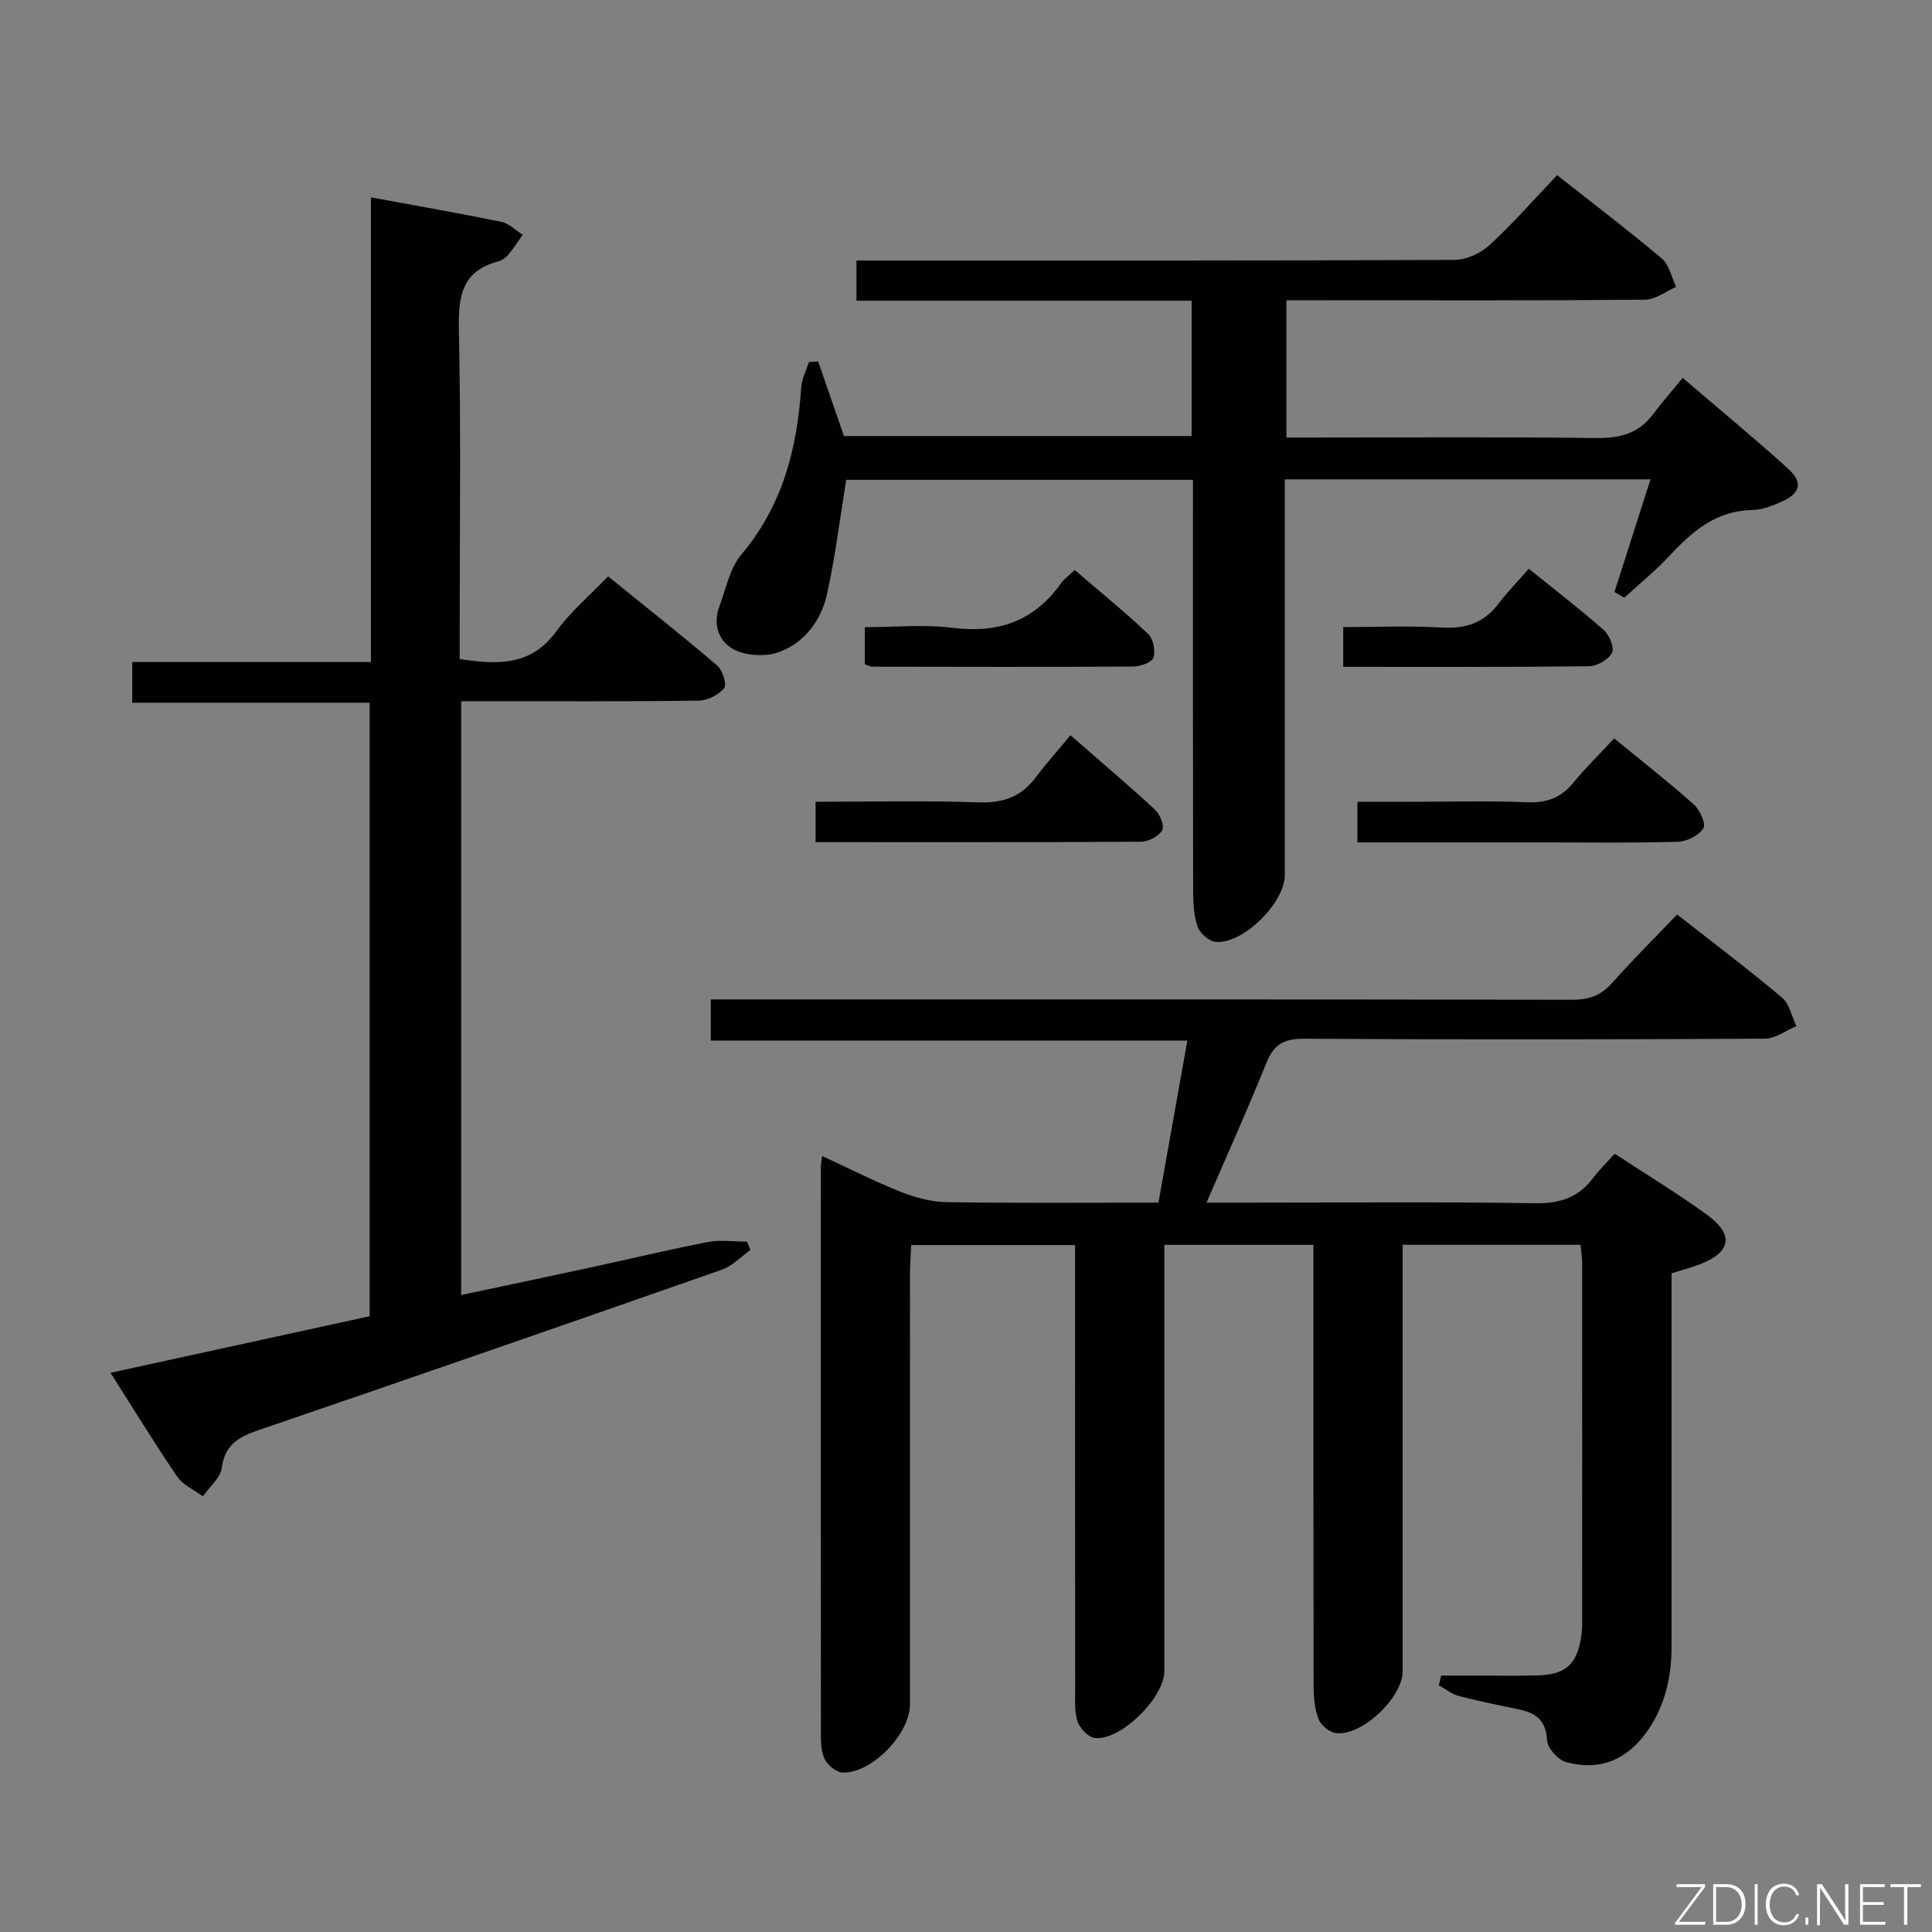 <svg enable-background="new 0 0 400 400" viewBox="0 0 400 400" xmlns="http://www.w3.org/2000/svg"><rect x="0" y="0" width="400" height="400" fill="#808080" stroke="none"/><path d="m347.23 189.33c7.69 6.04 14.86 11.44 21.72 17.21 1.55 1.31 2.01 3.91 2.97 5.91-2.17.91-4.34 2.59-6.52 2.6-31.83.17-63.66.2-95.48.01-4.11-.02-6.19 1.19-7.72 4.98-3.83 9.52-8.05 18.87-12.4 28.95h8.95c19.66 0 39.33-.19 58.99.13 5.14.09 9-1.12 12.06-5.18 1.3-1.72 2.86-3.24 4.51-5.07 6.67 4.38 13.07 8.24 19.1 12.63 5.68 4.14 5.01 7.76-1.5 10.27-1.7.66-3.48 1.11-5.83 1.85v5.15c0 24-.01 47.99 0 71.99 0 6.29-1.28 12.21-4.9 17.47-4.16 6.05-9.83 8.5-16.9 6.61-1.68-.45-3.9-2.9-3.98-4.53-.2-4.02-2.19-5.62-5.65-6.36-4.22-.9-8.45-1.72-12.62-2.81-1.47-.38-2.76-1.46-4.13-2.22.16-.67.32-1.34.47-2.01h7.58c4.17 0 8.33.09 12.5-.04 5.72-.17 8.05-2.32 8.92-8 .15-.98.2-1.99.2-2.98.01-24.83.01-49.66-.01-74.49 0-1.13-.2-2.26-.33-3.68-12.15 0-24.07 0-36.83 0v5.82 82.49c0 5.48-8.59 13.58-13.9 12.77-1.34-.2-3.05-1.65-3.53-2.93-.8-2.1-1-4.53-1-6.82-.06-28.5-.04-56.99-.04-85.49 0-1.82 0-3.64 0-5.82-10.38 0-20.44 0-30.87 0v5.77 82.49c0 5.49-9.02 14.43-14.4 13.84-1.33-.15-3.04-1.97-3.54-3.39-.69-1.96-.52-4.27-.52-6.42-.03-28.66-.02-57.32-.02-85.99 0-1.96 0-3.93 0-6.27-11.4 0-22.32 0-33.92 0-.08 1.81-.25 3.72-.25 5.64-.02 29.83-.01 59.66-.01 89.49 0 6.07-7.9 14.28-13.9 14.09-1.26-.04-2.91-1.33-3.6-2.51-.78-1.33-.93-3.18-.94-4.8-.04-39.33-.03-78.65-.02-117.98 0-.49.11-.98.28-2.36 5.58 2.58 10.8 5.24 16.22 7.4 3 1.19 6.32 2.1 9.52 2.15 14.33.23 28.66.1 43.89.1 1.94-10.9 3.89-21.85 5.98-33.55-33.01 0-65.68 0-98.67 0 0-3.08 0-5.48 0-8.52h5.87c57.49 0 114.98-.03 172.47.07 3.45.01 5.95-.87 8.25-3.46 4.29-4.82 8.88-9.39 13.48-14.2z" fill="#010103"/><path d="m95.17 136.45c7.94 1.21 14.82 1.42 20-5.74 2.9-4.01 6.81-7.29 10.73-11.38 7.78 6.31 15.3 12.24 22.57 18.45 1.12.96 2.06 3.97 1.47 4.68-1.17 1.41-3.46 2.58-5.31 2.6-14.49.2-28.99.11-43.49.12-1.79 0-3.58 0-5.66 0v122.94c9.08-1.93 17.93-3.78 26.77-5.7 8.11-1.75 16.17-3.7 24.31-5.27 2.61-.5 5.4-.08 8.11-.08.23.58.46 1.16.69 1.73-1.96 1.39-3.73 3.32-5.91 4.08-31.96 11.19-63.95 22.29-96 33.24-4.08 1.39-6.89 3.02-7.54 7.79-.29 2.1-2.54 3.93-3.91 5.89-1.8-1.34-4.11-2.33-5.31-4.08-4.67-6.84-8.99-13.93-13.81-21.5 18.26-3.98 35.84-7.82 53.65-11.71 0-42.28 0-84.39 0-127.02-16.27 0-32.52 0-49.15 0 0-2.92 0-5.33 0-8.42h49.42c0-32.39 0-64.12 0-96.21 9.43 1.74 18.24 3.27 27 5.07 1.59.33 2.96 1.76 4.43 2.69-1 1.39-1.93 2.84-3.03 4.15-.51.61-1.3 1.16-2.06 1.36-7.39 1.94-8.28 7.03-8.14 13.88.46 20.99.17 41.99.17 62.99z" fill="#010103"/><path d="m348.38 78.24c7.97 6.82 15.01 12.62 21.77 18.74 3.17 2.87 2.65 5.1-1.18 6.84-1.94.88-4.1 1.74-6.17 1.77-7.36.13-12.28 4.25-16.94 9.27-2.95 3.19-6.37 5.95-9.57 8.9-.68-.4-1.35-.8-2.03-1.2 2.45-7.67 4.91-15.34 7.46-23.32-25.3 0-50.21 0-75.72 0v5.45 76.49c0 5.73-8.64 14.33-14.29 13.83-1.37-.12-3.24-1.74-3.73-3.08-.81-2.28-.94-4.88-.95-7.35-.06-26.5-.04-52.99-.04-79.49 0-1.81 0-3.62 0-5.75-24.36 0-48.4 0-71.79 0-1.32 8.1-2.27 15.95-3.97 23.65-1.18 5.38-4.55 9.93-9.73 11.94-2.7 1.05-6.62.91-9.25-.31-3.24-1.5-4.78-5.07-3.35-8.94 1.37-3.71 2.18-8 4.6-10.88 8.5-10.09 11.53-21.85 12.38-34.57.12-1.78 1.04-3.51 1.6-5.26.64-.05 1.28-.09 1.91-.14 1.74 5.04 3.48 10.08 5.34 15.45h71.98c0-9.41 0-18.5 0-28.02-23.21 0-46.14 0-69.39 0 0-2.83 0-5.23 0-8.32h5.77c39.33 0 78.66.05 117.98-.13 2.46-.01 5.42-1.32 7.25-3 4.88-4.48 9.26-9.5 14.07-14.54 7.66 6.04 14.81 11.46 21.66 17.24 1.55 1.31 2.02 3.89 2.98 5.89-2.14.92-4.28 2.63-6.44 2.65-22.83.2-45.66.12-68.49.12-1.8 0-3.61 0-5.76 0v28.42h5.19c19.66 0 39.33-.15 58.99.1 4.88.06 8.73-.93 11.7-4.9 1.9-2.52 3.98-4.89 6.16-7.55z" fill="#010103"/><path d="m281.04 174.41c0-3.02 0-5.31 0-8.41h11.21c7.99 0 15.99-.23 23.97.1 4.03.16 6.98-.95 9.52-4.05 2.53-3.08 5.39-5.88 8.45-9.17 5.84 4.78 11.3 9.04 16.46 13.64 1.27 1.13 2.6 4.04 2.03 4.96-.92 1.48-3.38 2.73-5.23 2.79-8.81.28-17.64.14-26.46.14-13.15 0-26.28 0-39.95 0z" fill="#010103"/><path d="m168.86 174.36c0-3.04 0-5.44 0-8.36 11.34 0 22.45-.28 33.53.12 5.1.19 8.96-1.03 12.01-5.12 2.18-2.91 4.62-5.63 7.23-8.77 6.6 5.76 12.16 10.45 17.49 15.39 1.04.96 2.02 3.41 1.51 4.27-.74 1.25-2.86 2.37-4.4 2.38-22.24.14-44.49.09-67.37.09z" fill="#010103"/><path d="m222.51 118.02c5.27 4.53 10.42 8.7 15.22 13.25 1.06 1 1.53 3.51 1.06 4.93-.33.98-2.72 1.79-4.2 1.8-17.99.11-35.97.06-53.96.03-.46 0-.92-.27-1.57-.47 0-2.31 0-4.6 0-7.71 6.04 0 12.21-.61 18.2.14 9.44 1.18 16.85-1.41 22.39-9.2.55-.82 1.4-1.4 2.86-2.77z" fill="#010103"/><path d="m278.1 138.06c0-2.97 0-5.25 0-8.23 6.92 0 13.7-.3 20.44.1 4.9.29 8.68-.98 11.67-4.9 1.81-2.37 3.91-4.53 6.31-7.28 5.64 4.56 10.75 8.47 15.56 12.73 1.15 1.02 2.21 3.69 1.66 4.7-.77 1.41-3.09 2.74-4.76 2.76-16.79.2-33.59.12-50.88.12z" fill="#010103"/><g fill="#fbfcfa"><path d="m346.9 398 5.4-7.3h-5.2v-.6h5.9v.6l-5.4 7.2h5.5l-.1.6h-6.2v-.5z"/><path d="m354.7 390.1h2.8c2.3 0 3.9 1.6 3.9 4.1s-1.6 4.3-3.9 4.3h-2.8zm.6 7.8h2c2.2 0 3.3-1.6 3.3-3.6 0-1.8-1-3.6-3.3-3.6h-2z"/><path d="m363.9 390.1v8.4h-.6v-8.4h1.6z"/><path d="m372.5 396.3c-.4 1.3-1.4 2.3-3.2 2.3-2.4 0-3.7-1.9-3.7-4.3 0-2.3 1.2-4.3 3.7-4.3 1.8 0 2.9 1 3.2 2.4h-.6c-.4-1.1-1.1-1.8-2.5-1.8-2.1 0-3 1.9-3 3.7s.9 3.7 3 3.7c1.4 0 2.1-.7 2.5-1.7z"/><path d="m373.8 398.5v-1.5h.6v1.5z"/><path d="m376.2 398.5v-8.4h1c1.3 2 4.4 6.7 4.9 7.6-.1-1.2-.1-2.4-.1-3.8v-3.8h.7v8.4h-.9c-1.2-1.9-4.4-6.8-5-7.7.1 1.1 0 2.3 0 3.9v3.9h-.6z"/><path d="m390 394.4h-4.3v3.5h4.7l-.1.6h-5.2v-8.4h5.1v.6h-4.5v3.1h4.3z"/><path d="m394.2 390.7h-2.8v-.6h6.3v.6h-2.8v7.8h-.7z"/></g></svg>
